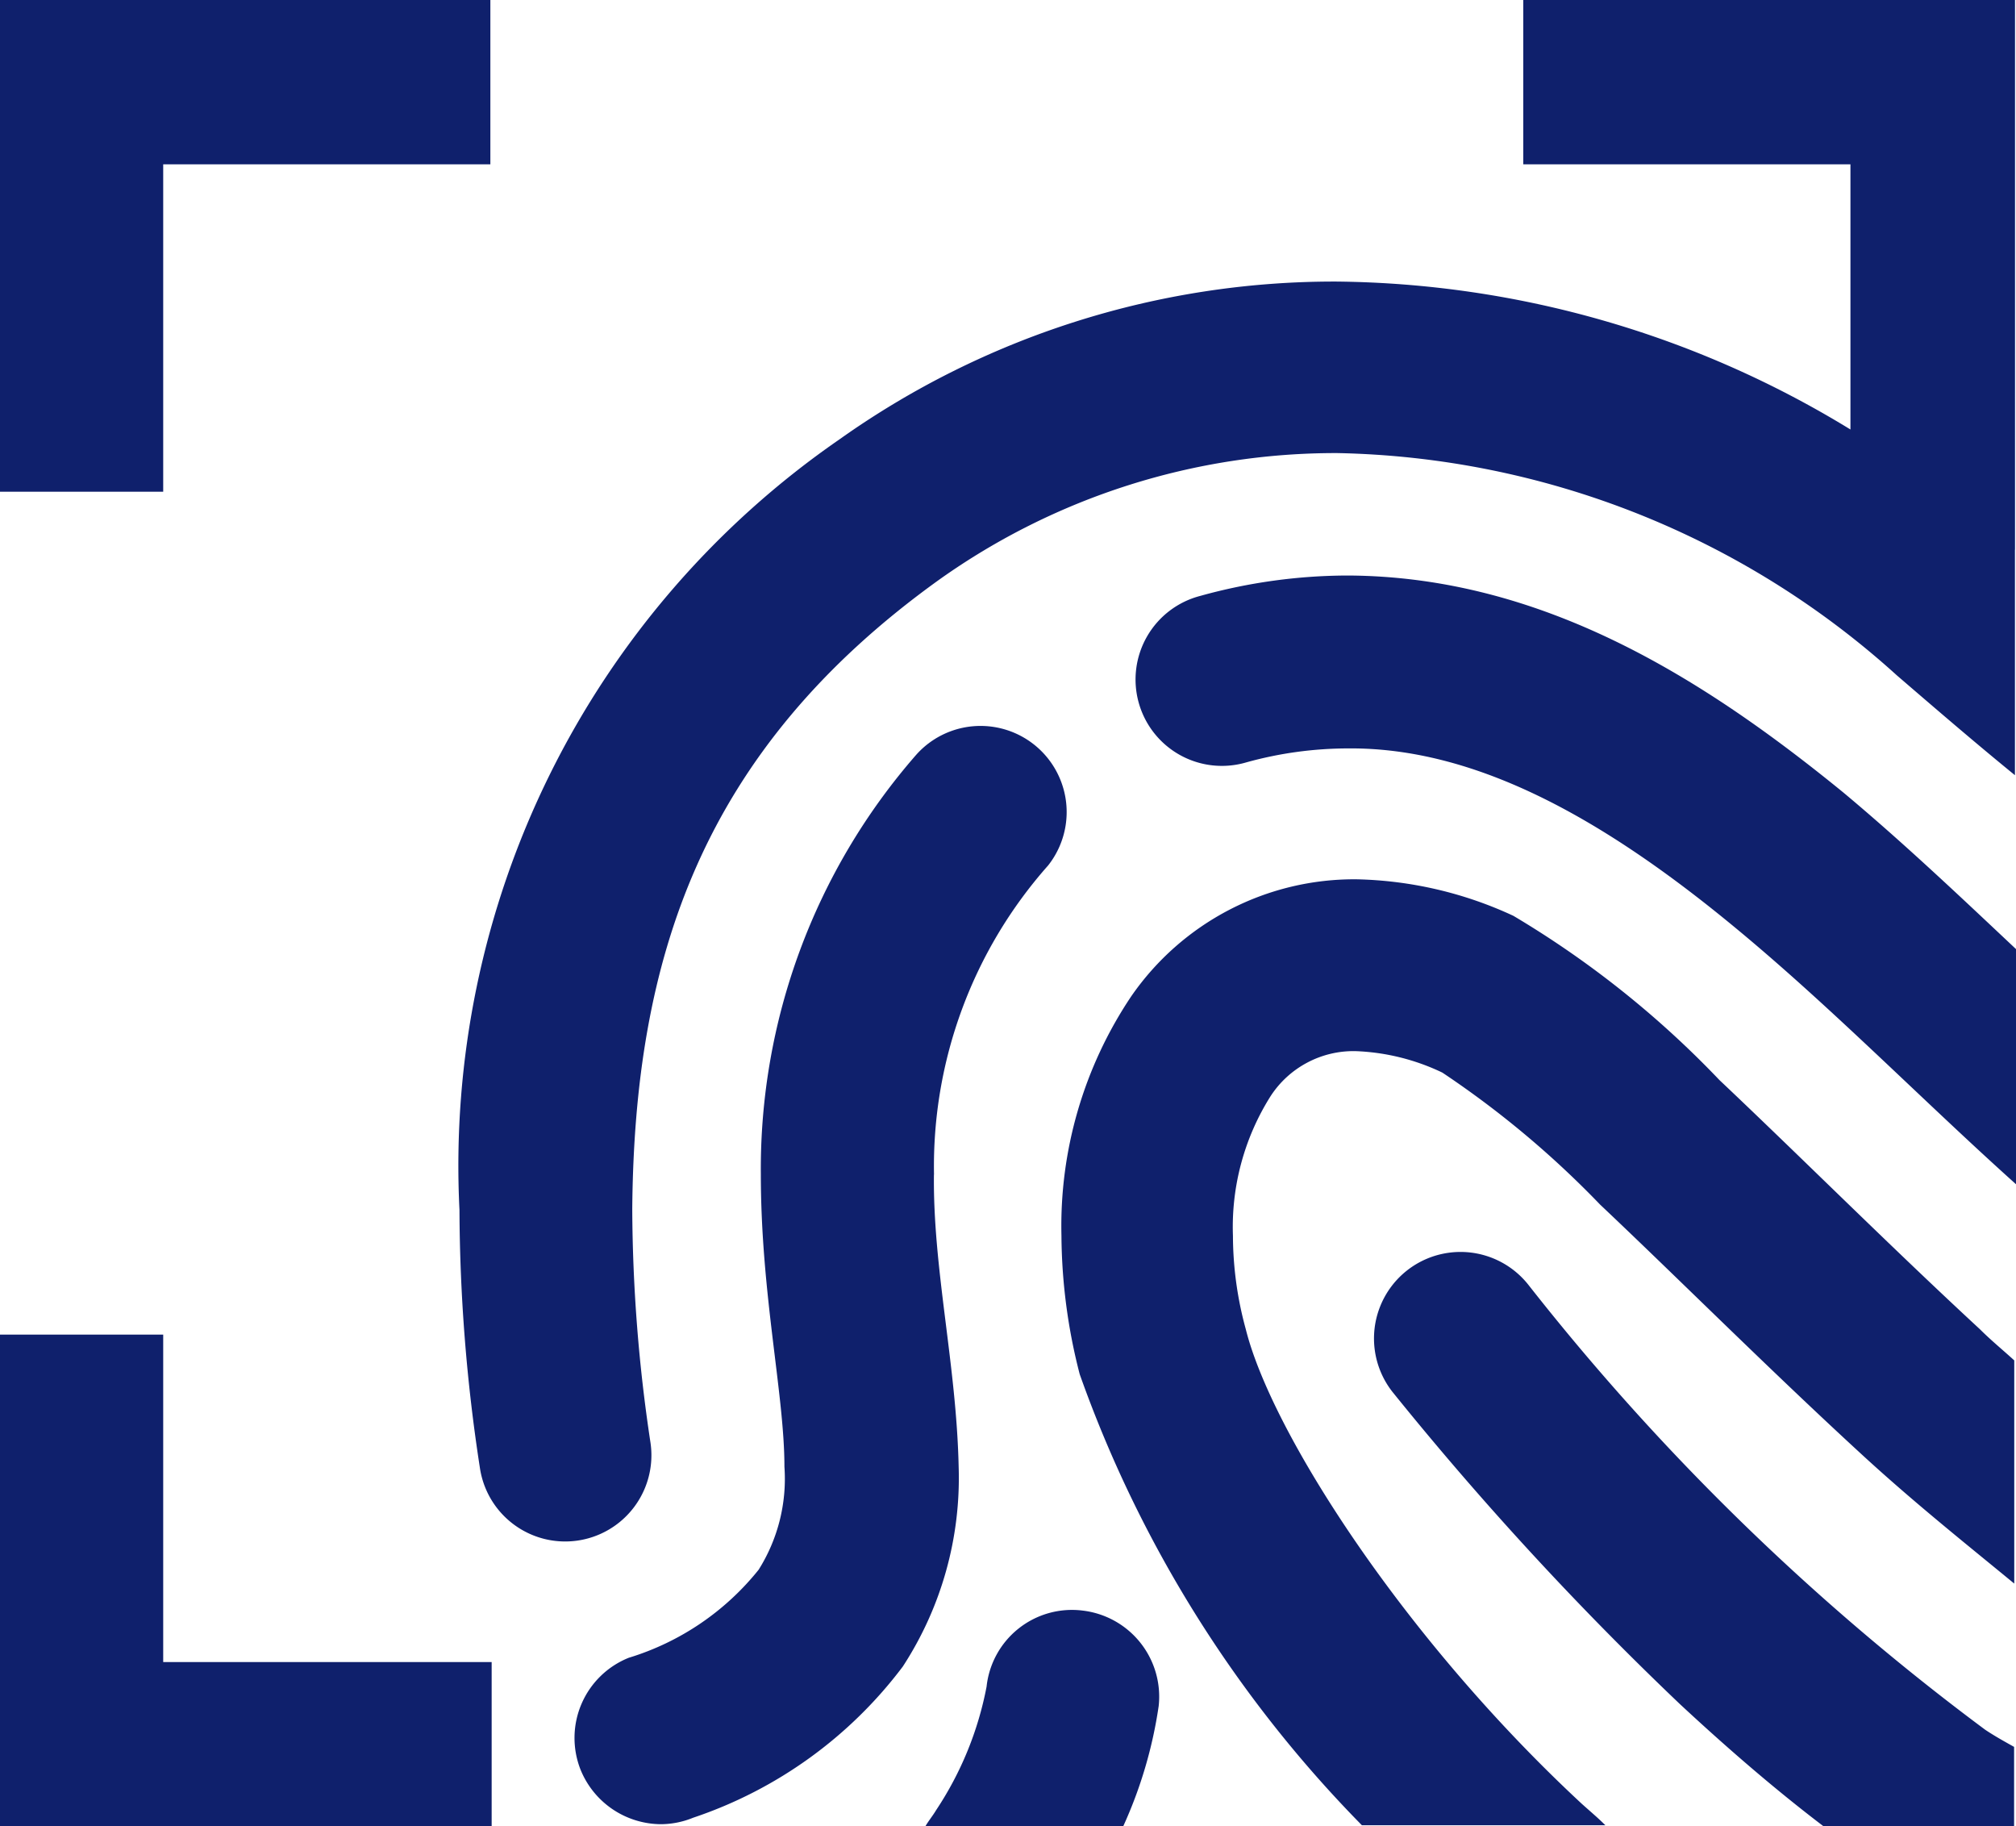 <svg xmlns="http://www.w3.org/2000/svg" width="26.497" height="24" viewBox="0 0 26.497 24">
  <path id="디지털원패스" d="M2.145,2.159h4.3V0H0V6.462H2.145Zm0,15.379H0V24H6.462V21.841H2.145Zm12.078,3.626a1.129,1.129,0,0,0-1.256,1,4.429,4.429,0,0,1-.663,1.623c-.042.071-.1.141-.141.212h2.6a5.841,5.841,0,0,0,.466-1.58A1.139,1.139,0,0,0,14.222,21.164Zm-1.947-5.728a5.956,5.956,0,0,1,1.5-4.063,1.132,1.132,0,0,0-1.735-1.453h0A8.269,8.269,0,0,0,10,15.436c0,1.566.31,2.892.31,3.838a2.242,2.242,0,0,1-.339,1.354,3.491,3.491,0,0,1-1.707,1.157,1.135,1.135,0,0,0-.635,1.467,1.147,1.147,0,0,0,1.058.72,1.132,1.132,0,0,0,.423-.085A5.726,5.726,0,0,0,11.866,21.9a4.539,4.539,0,0,0,.734-2.624C12.571,17.933,12.261,16.677,12.275,15.436Zm5.446-7.873a7.27,7.27,0,0,0-1.947.268,1.135,1.135,0,1,0,.607,2.187,5.021,5.021,0,0,1,1.34-.183c1.693-.014,3.372.945,5.051,2.328,1.27,1.044,2.483,2.286,3.725,3.4v-3.09c-.72-.677-1.481-1.4-2.272-2.06C22.392,8.917,20.275,7.577,17.721,7.563Zm8.762-.339V0H20.021V2.159h4.3V5.644A13.168,13.168,0,0,0,17.566,3.7a11.231,11.231,0,0,0-6.533,2.074A11.6,11.6,0,0,0,6.039,15.9a22.67,22.67,0,0,0,.268,3.386,1.133,1.133,0,1,0,2.243-.325,20.975,20.975,0,0,1-.24-3.076c.028-3.259.889-6.011,4.035-8.268A8.989,8.989,0,0,1,17.58,5.954a11.276,11.276,0,0,1,7.351,2.921c.508.437,1.016.875,1.552,1.312V7.224Zm-6.392,9.665a1.136,1.136,0,1,0-1.792,1.4,42.511,42.511,0,0,0,3.781,4.106c.607.564,1.242,1.115,1.891,1.608h2.5V22.956c-.127-.071-.254-.141-.381-.226A31.583,31.583,0,0,1,20.092,16.889ZM22.6,14.194a12.717,12.717,0,0,0-2.709-2.159,5.141,5.141,0,0,0-2.06-.48,3.562,3.562,0,0,0-2.963,1.538,5.417,5.417,0,0,0-.917,3.146,7.417,7.417,0,0,0,.24,1.82A16.146,16.146,0,0,0,17.9,23.986h3.2c-.1-.1-.2-.183-.31-.282-2.342-2.173-4.078-4.882-4.416-6.236a4.677,4.677,0,0,1-.169-1.228,3.221,3.221,0,0,1,.494-1.834,1.3,1.3,0,0,1,1.115-.593,2.883,2.883,0,0,1,1.143.282,12.511,12.511,0,0,1,2.074,1.735c1.016.959,2.215,2.159,3.443,3.287.691.635,1.383,1.185,2,1.693V17.877c-.155-.141-.31-.268-.451-.409C24.832,16.367,23.647,15.182,22.6,14.194Z" fill="#0f206c"/>
</svg>
